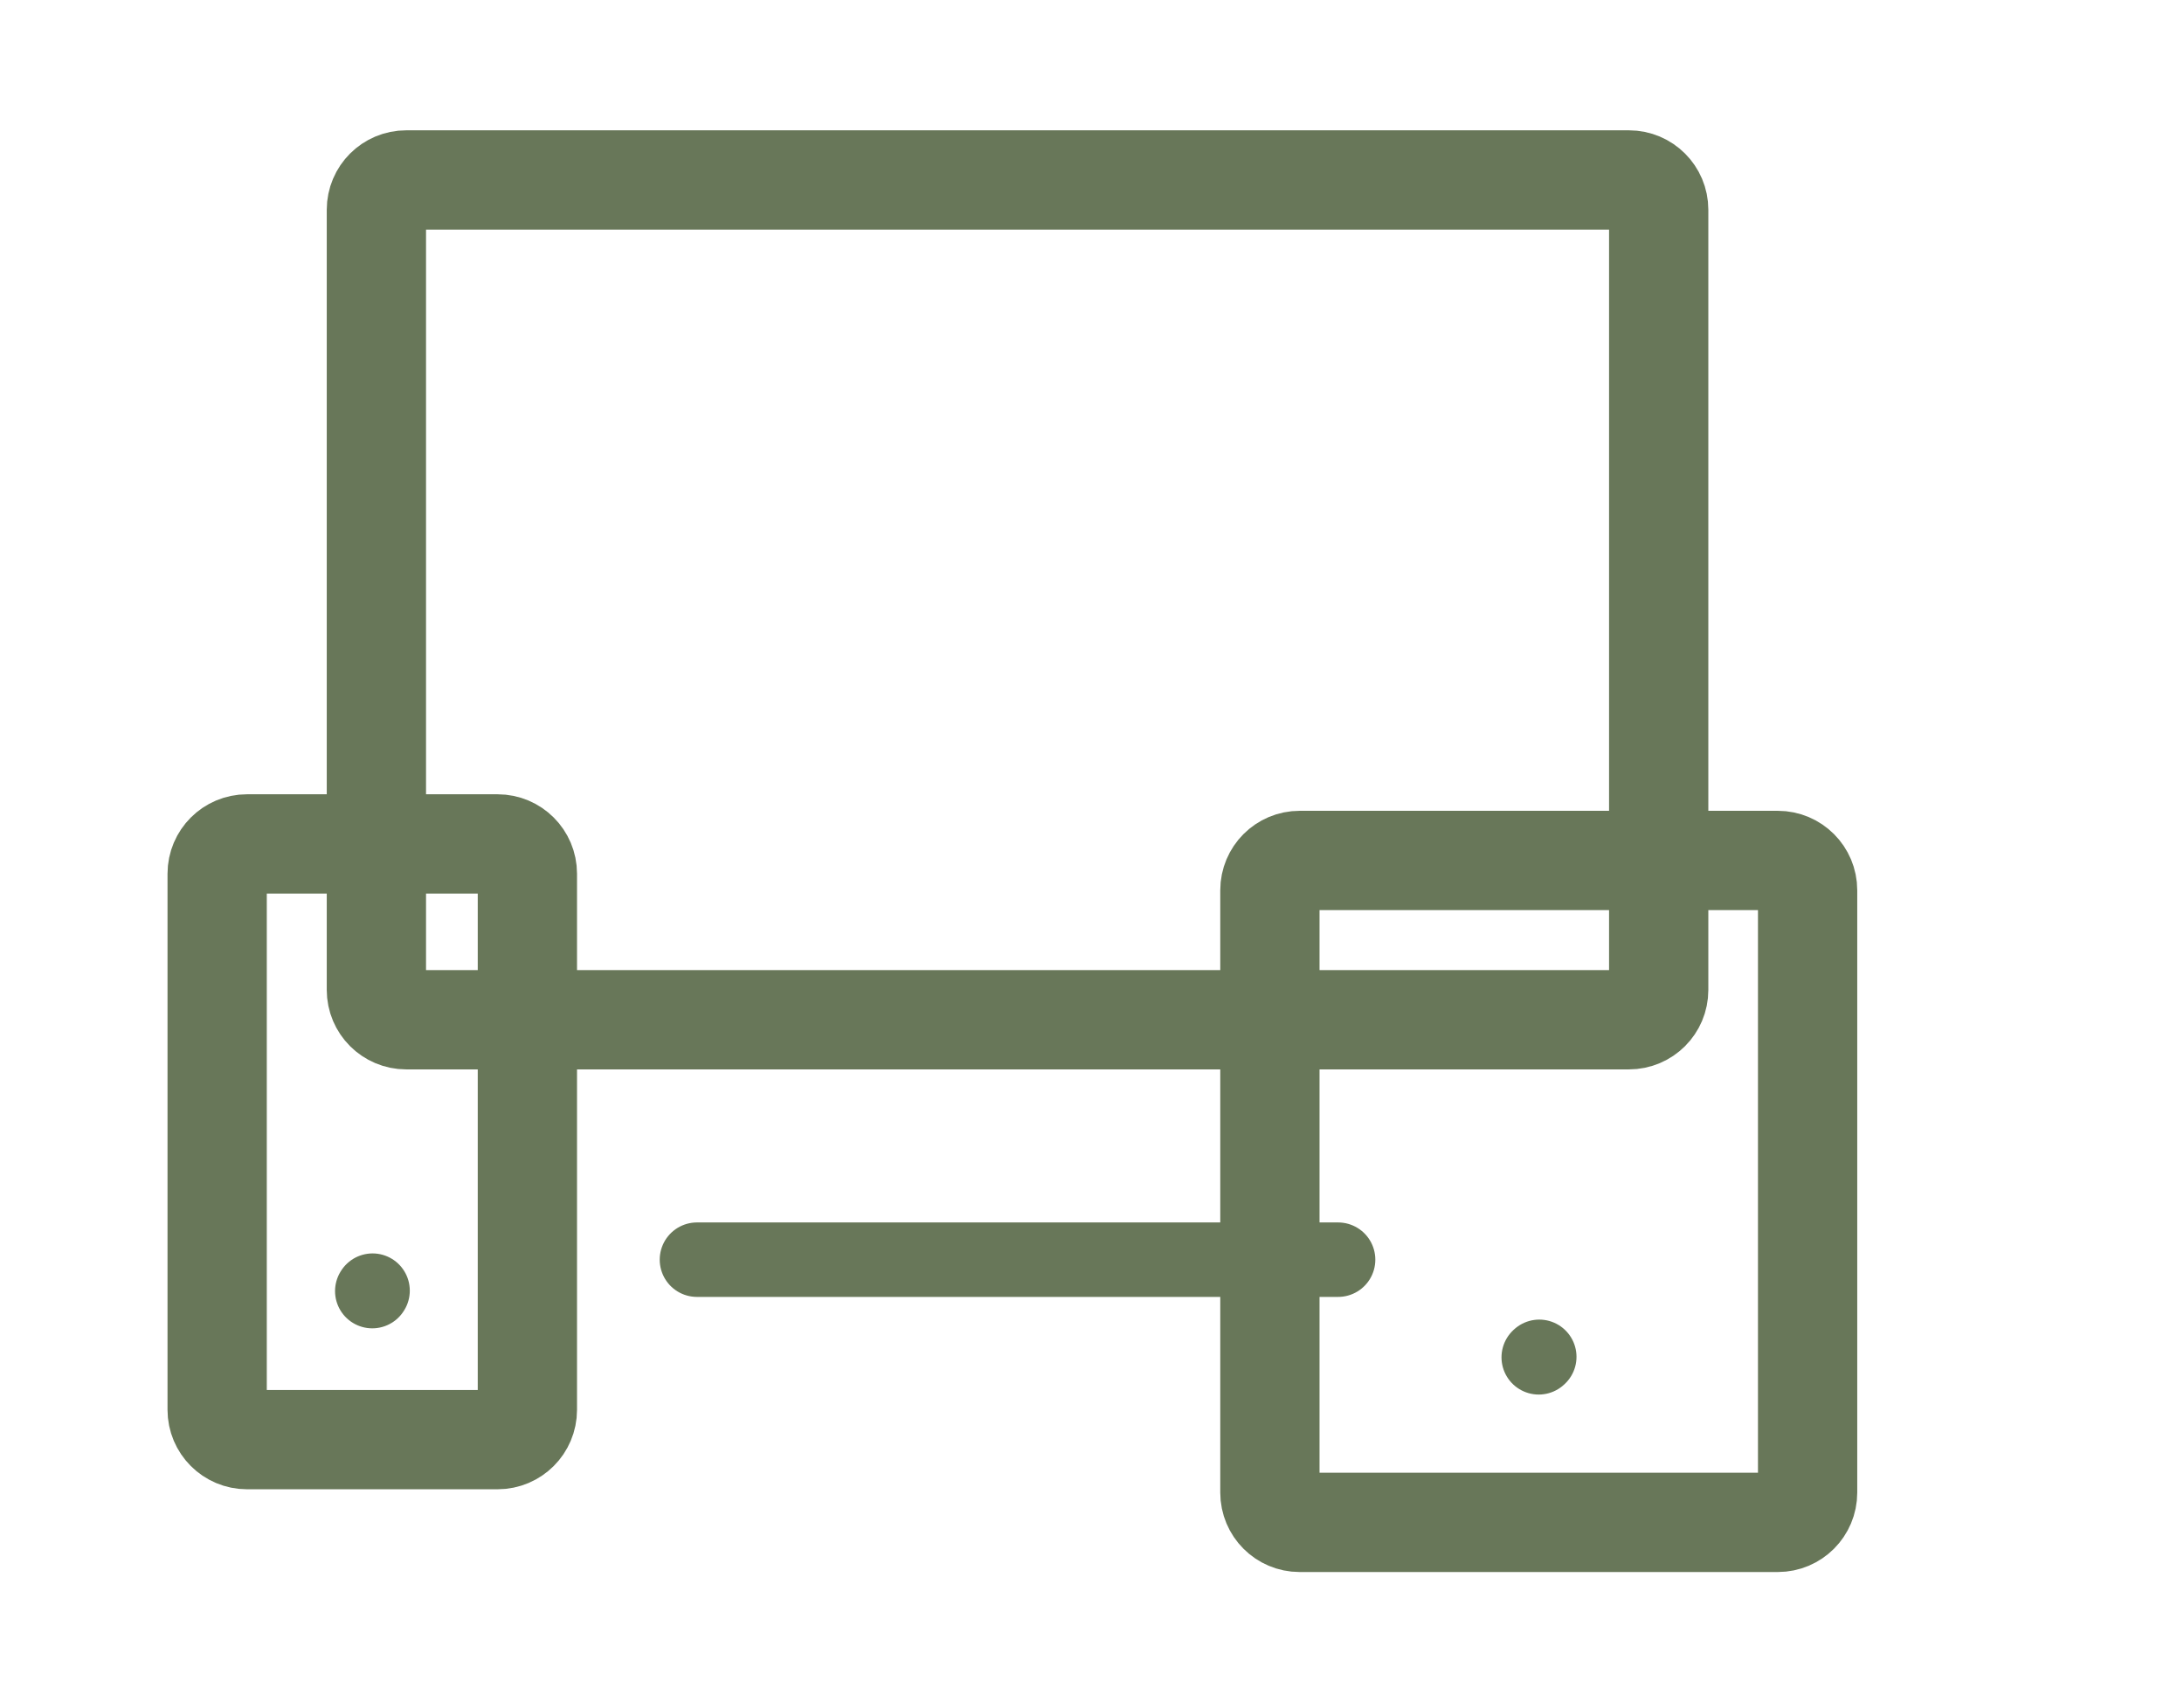 <svg width="44" height="34" viewBox="0 0 44 34" fill="none" xmlns="http://www.w3.org/2000/svg">
<path d="M7.5 26.008L7.506 25.999" stroke="#687759" stroke-width="1.5" stroke-linecap="round" stroke-linejoin="round"/>
<path d="M4.375 28.4V17.6C4.375 17.269 4.644 17 4.975 17H10.025C10.356 17 10.625 17.269 10.625 17.6V28.4C10.625 28.731 10.356 29 10.025 29H4.975C4.644 29 4.375 28.731 4.375 28.4Z" stroke="#687759" stroke-width="2"/>
<path d="M31 27.342L31.011 27.332" stroke="#687759" stroke-width="1.5" stroke-linecap="round" stroke-linejoin="round"/>
<path d="M25.584 30.067V17.933C25.584 17.602 25.852 17.333 26.183 17.333H35.817C36.148 17.333 36.417 17.602 36.417 17.933V30.067C36.417 30.398 36.148 30.667 35.817 30.667H26.183C25.852 30.667 25.584 30.398 25.584 30.067Z" stroke="#687759" stroke-width="2"/>
<path d="M14.041 25.375L26.958 25.375" stroke="#687759" stroke-width="1.5" stroke-linecap="round" stroke-linejoin="round"/>
<path d="M7.583 19.942V4.225C7.583 3.894 7.852 3.625 8.184 3.625H32.817C33.148 3.625 33.417 3.894 33.417 4.225V19.942C33.417 20.273 33.148 20.542 32.817 20.542H8.184C7.852 20.542 7.583 20.273 7.583 19.942Z" stroke="#687759" stroke-width="2"/>
</svg>
